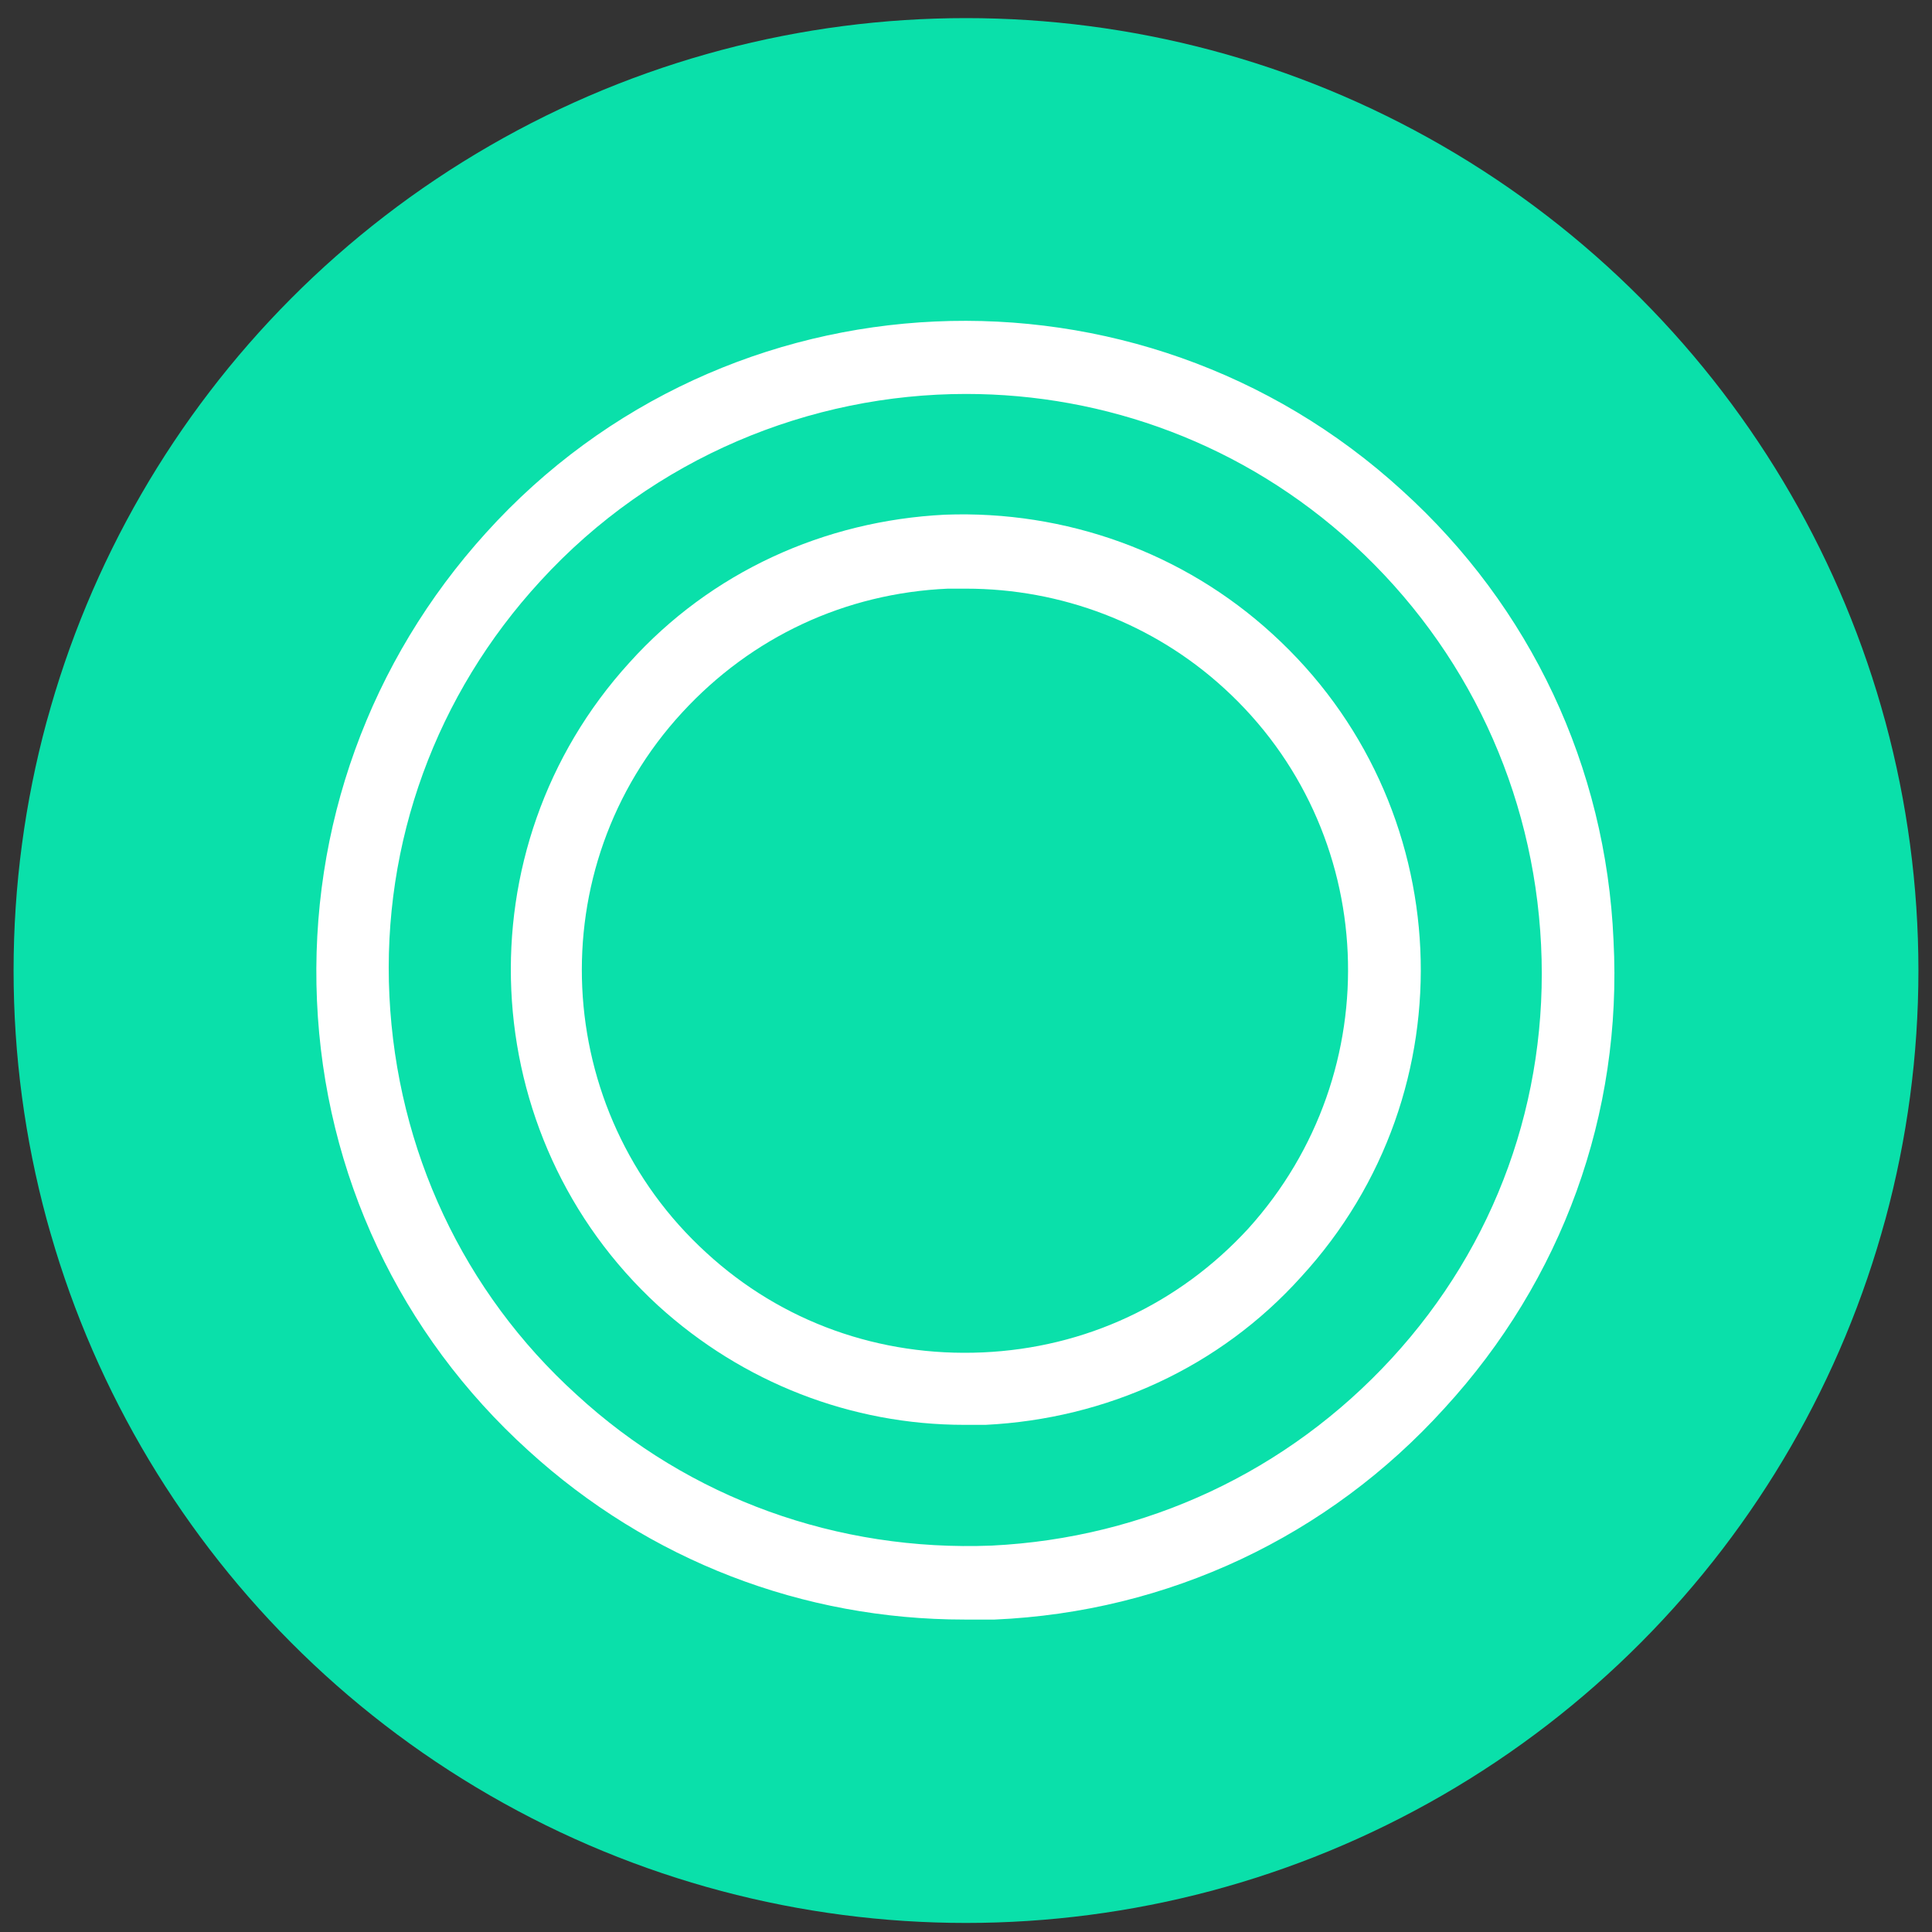 <?xml version="1.0" encoding="utf-8"?>
<!-- Generator: Adobe Illustrator 22.1.0, SVG Export Plug-In . SVG Version: 6.00 Build 0)  -->
<svg version="1.1" id="Layer_1" xmlns="http://www.w3.org/2000/svg" xmlns:xlink="http://www.w3.org/1999/xlink" x="0px" y="0px"
	 viewBox="0 0 128 128" style="enable-background:new 0 0 128 128;" xml:space="preserve">
<rect x="0" y="0" width="128" height="128" fill="#333333" stroke="none"/>
<style type="text/css">
	.st0{fill:#0AE0AA;}
	.st1{fill:#FFFFFF;}
</style>
<circle class="st0" cx="64" cy="64.3" r="63.1"/>
<g>
	<path class="st1" d="M106.9,62.3c-0.5-11.5-5.5-22.1-14-29.8c-17.5-16-44.8-14.8-60.7,2.8c-7.7,8.5-11.7,19.5-11.2,31
		c0.5,11.5,5.5,22.1,14,29.8c8,7.3,18.2,11.2,28.9,11.2c0.7,0,1.3,0,2,0c11.5-0.5,22.1-5.5,29.8-14
		C103.5,84.8,107.5,73.8,106.9,62.3z M92.2,90c-6.9,7.5-16.3,11.9-26.5,12.4c-10.2,0.4-20-3.1-27.5-10C30.7,85.6,26.3,76.2,25.8,66
		c-0.5-10.2,3.1-20,10-27.5c7.5-8.2,17.9-12.4,28.2-12.4c9.2,0,18.4,3.3,25.7,10c7.5,6.9,11.9,16.3,12.4,26.5S99.1,82.5,92.2,90z"/>
	<path class="st1" d="M84.3,42c-5.9-5.4-13.7-8.2-21.7-7.9c-8,0.4-15.5,3.8-20.9,9.8c-11.2,12.3-10.3,31.4,1.9,42.6v0
		c5.6,5.1,12.8,7.9,20.3,7.9c0.5,0,0.9,0,1.4,0c8-0.4,15.5-3.8,20.9-9.8C97.5,72.3,96.6,53.2,84.3,42z M82.7,81.4
		c-4.6,5-10.8,7.9-17.6,8.2c-6.8,0.3-13.3-2-18.3-6.6v0c-10.3-9.4-11.1-25.5-1.6-35.8c4.6-5,10.8-7.9,17.6-8.2c0.4,0,0.8,0,1.2,0
		c6.3,0,12.4,2.3,17.1,6.6C91.4,55,92.1,71,82.7,81.4z"/>
</g>
</svg>
